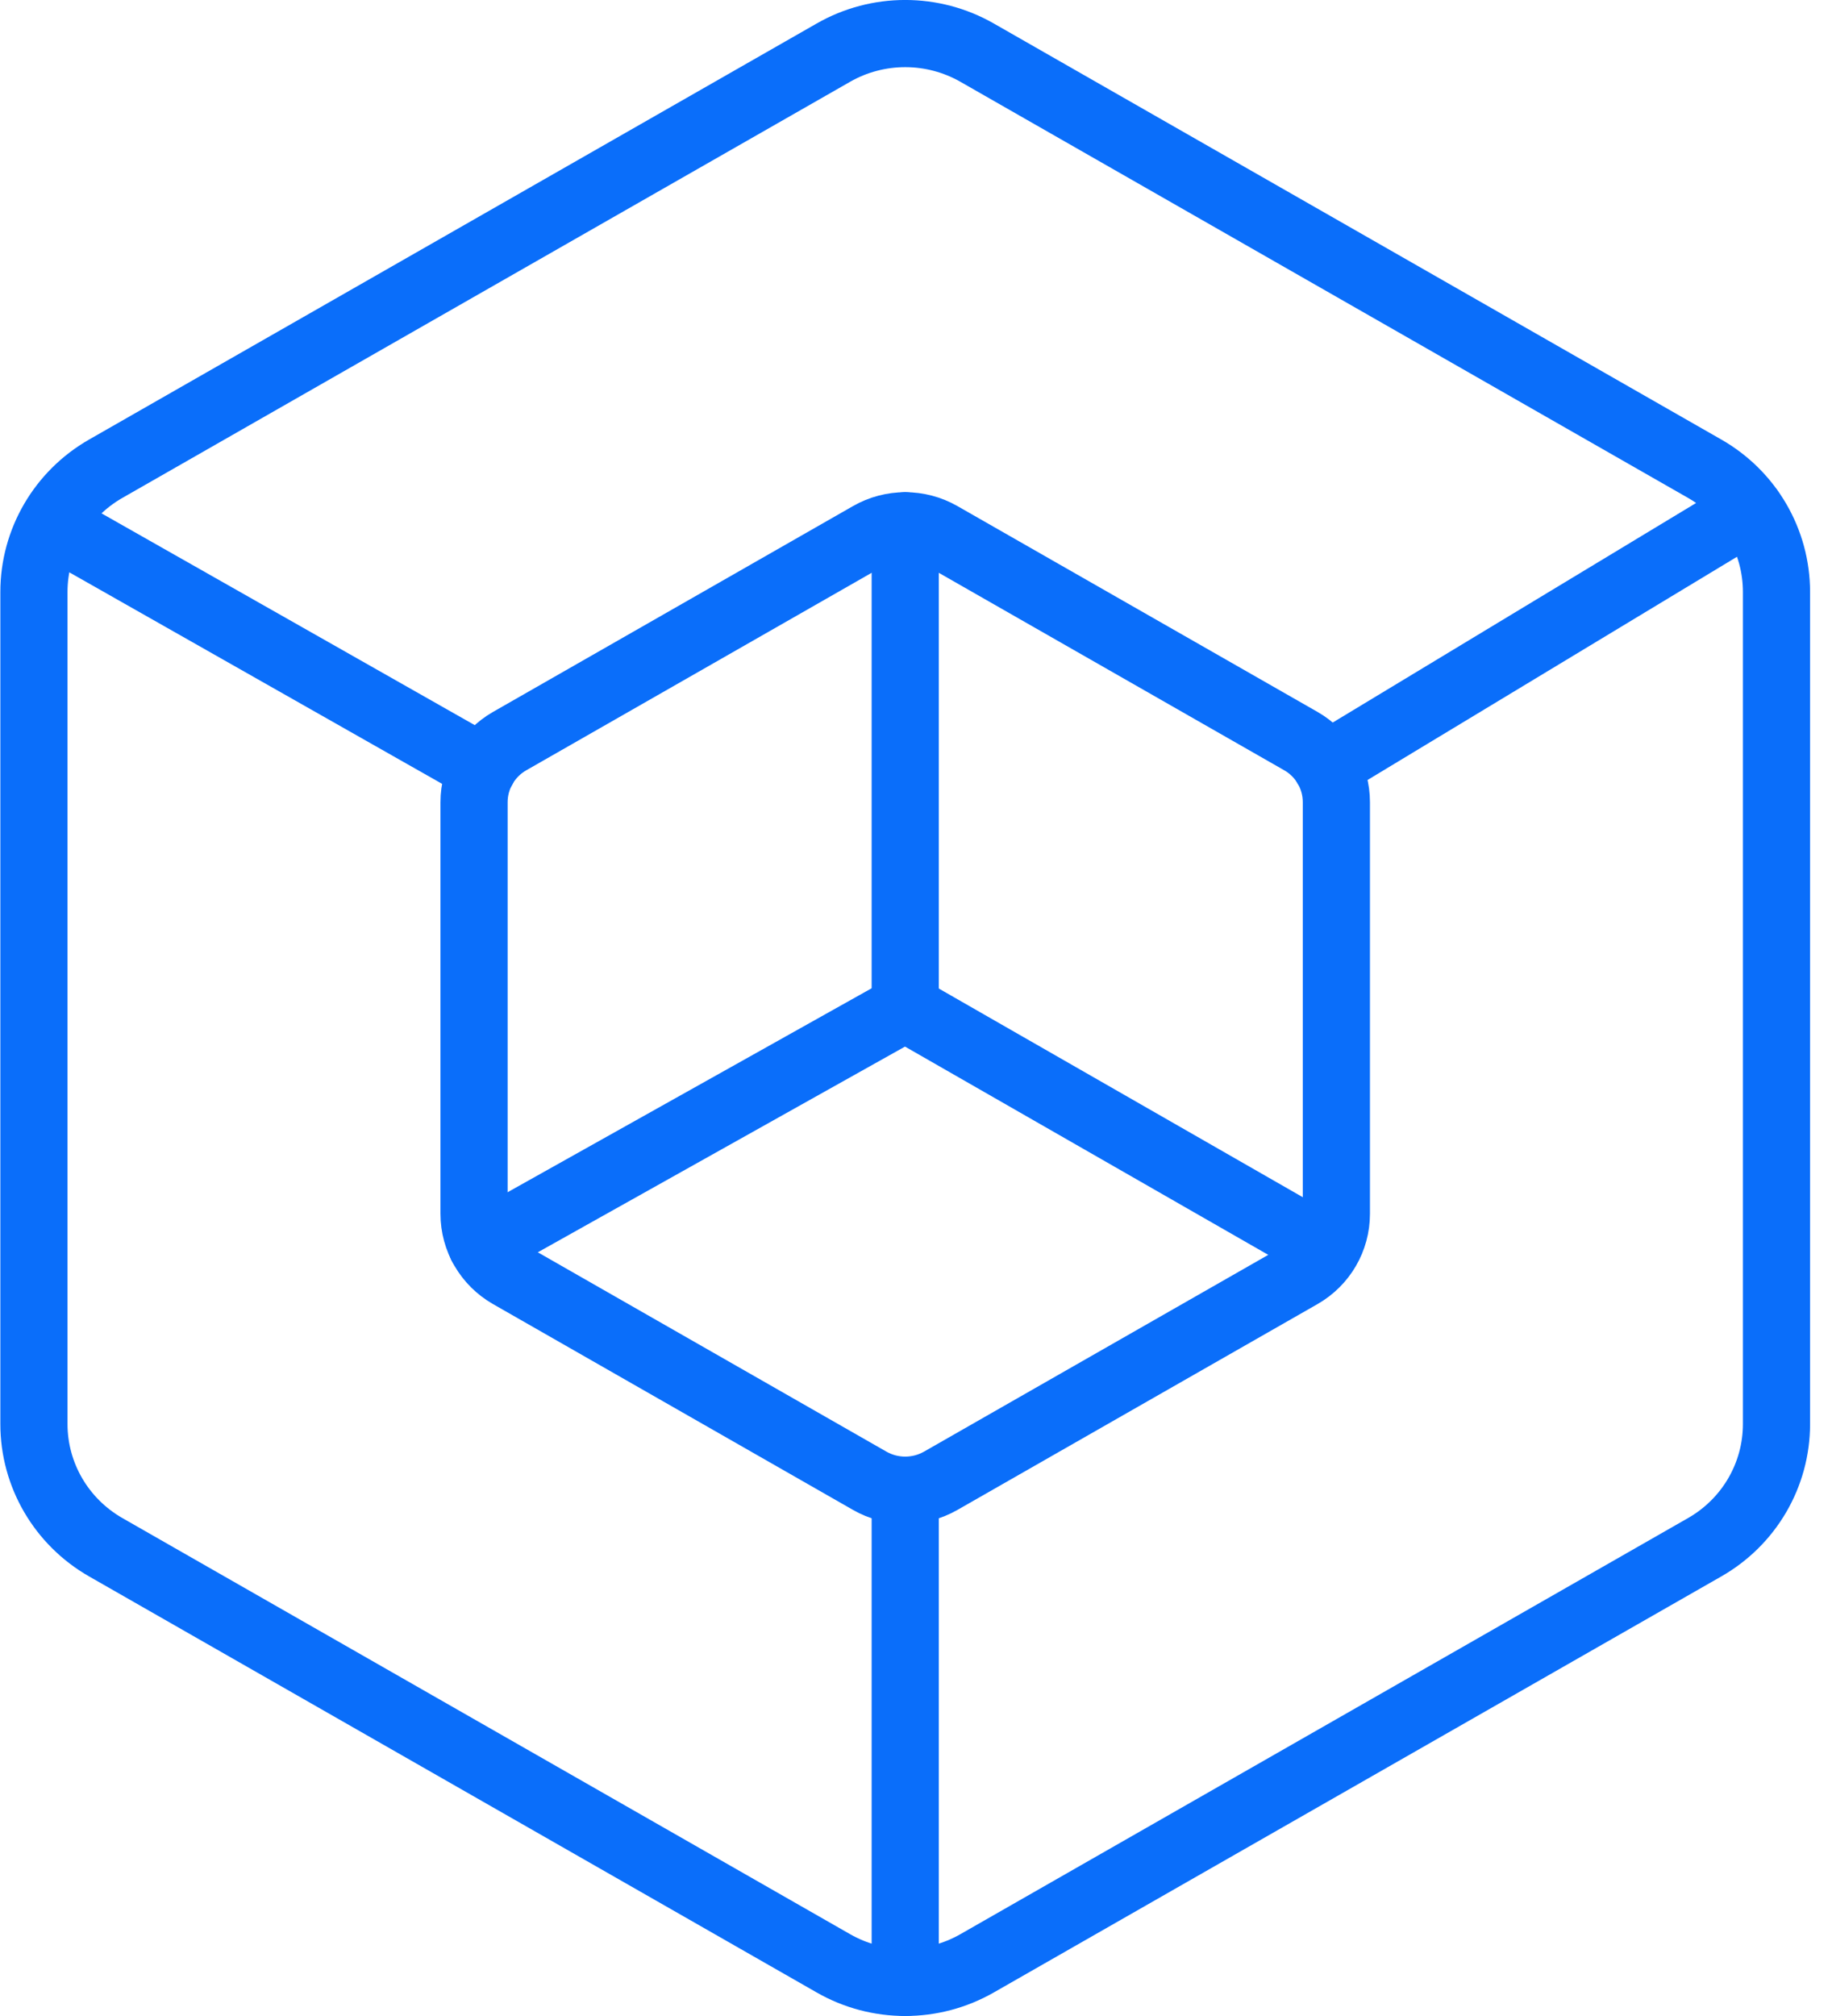 <?xml version="1.0" encoding="UTF-8"?>
<svg width="50px" height="55px" viewBox="0 0 50 55" version="1.1" xmlns="http://www.w3.org/2000/svg" xmlns:xlink="http://www.w3.org/1999/xlink">
    <!-- Generator: Sketch 52.2 (67145) - http://www.bohemiancoding.com/sketch -->
    <title>Modelling</title>
    <desc>Created with Sketch.</desc>
    <g id="Page-1" stroke="none" stroke-width="1" fill="none" fill-rule="evenodd" opacity="0.999" stroke-linecap="round" stroke-linejoin="round">
        <g id="文档中心卡片" transform="translate(-944, -403)" stroke="#0A6EFA" stroke-width="1.833">
            <g id="Group-Copy" transform="translate(899, 350)">
                <g id="Modelling" transform="translate(45, 53)">
                    <path d="M48.485,38.85 L48.485,16.15 C48.485,14.762 47.739,13.48 46.524,12.787 L26.669,1.437 C25.454,0.742 23.957,0.742 22.744,1.437 L2.887,12.787 C1.674,13.48 0.926,14.762 0.926,16.15 L0.926,38.85 C0.926,40.238 1.674,41.519 2.887,42.212 L22.744,53.562 C23.957,54.257 25.454,54.257 26.669,53.562 L46.524,42.212 C47.739,41.519 48.485,40.238 48.485,38.85 Z" id="Stroke-1"></path>
                    <path d="M36.473,33.116 L36.473,21.884 C36.473,21.198 36.105,20.562 35.505,20.219 L25.675,14.602 C25.075,14.259 24.336,14.259 23.736,14.602 L13.909,20.219 C13.309,20.562 12.938,21.198 12.938,21.884 L12.938,33.116 C12.938,33.804 13.309,34.438 13.909,34.781 L23.736,40.398 C24.336,40.741 25.075,40.741 25.675,40.398 L35.505,34.781 C36.105,34.438 36.473,33.804 36.473,33.116 Z" id="Stroke-3"></path>
                    <path d="M1.595,14.392 L13.18,20.963" id="Stroke-5"></path>
                    <path d="M47.758,13.907 L36.193,20.892" id="Stroke-7"></path>
                    <path d="M24.706,54.083 L24.706,40.656" id="Stroke-9"></path>
                    <path d="M24.706,27.5 L35.465,33.666" id="Stroke-11"></path>
                    <path d="M24.706,14.344 L24.706,27.5" id="Stroke-13"></path>
                    <path d="M13.142,33.975 L24.706,27.499" id="Stroke-15"></path>
                </g>
            </g>
        </g>
    </g>
</svg>
